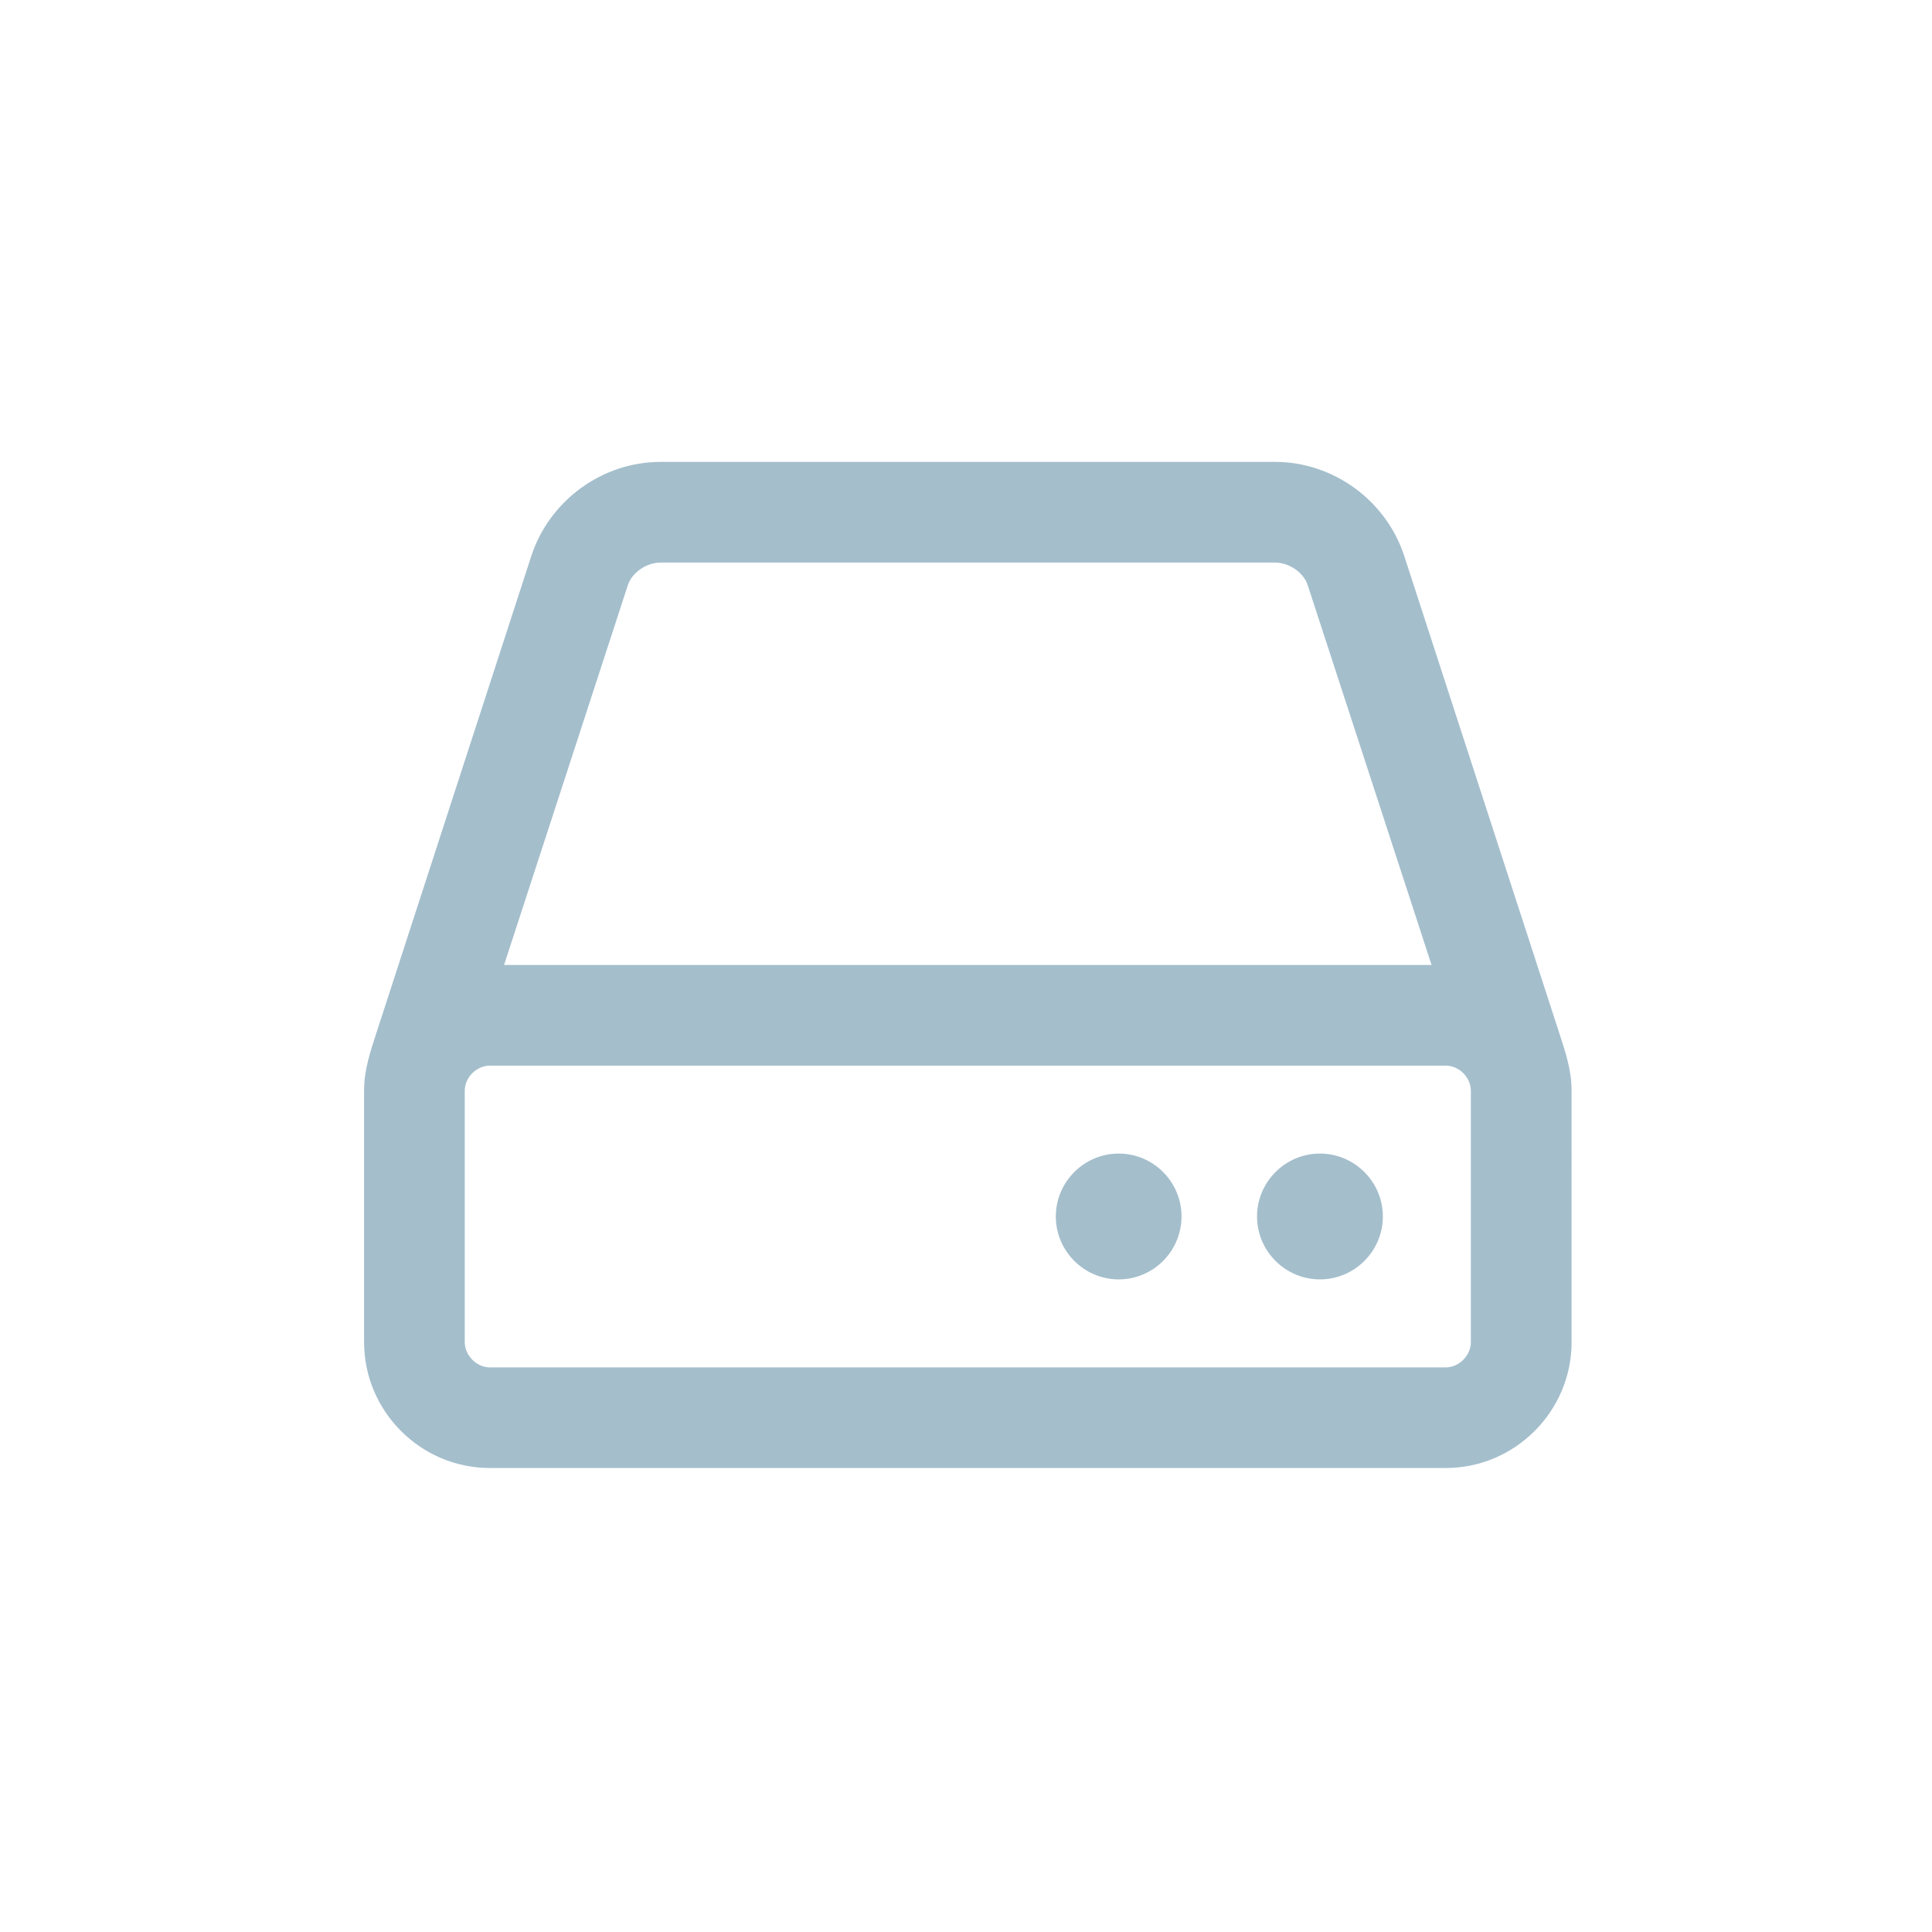 <?xml version="1.0" encoding="utf-8"?>
<!-- Generator: Adobe Illustrator 16.0.0, SVG Export Plug-In . SVG Version: 6.00 Build 0)  -->
<!DOCTYPE svg PUBLIC "-//W3C//DTD SVG 1.1//EN" "http://www.w3.org/Graphics/SVG/1.1/DTD/svg11.dtd">
<svg version="1.1" xmlns="http://www.w3.org/2000/svg" xmlns:xlink="http://www.w3.org/1999/xlink" x="0px" y="0px" width="512px"
	 height="512px" viewBox="0 0 512 512" enable-background="new 0 0 512 512" xml:space="preserve">
<g id="Layer_1">
</g>
<g id="Isolation_Mode">
	<path fill="#A4BECC" d="M416.486,355.692c0,18.343-15.031,33.344-33.344,33.344H129.815c-18.312,0-33.329-15.001-33.329-33.344
		v-66.642c0-5.634,1.685-10.416,3.356-15.609l41.011-126.253c4.829-14.576,18.752-24.78,34.179-24.78h162.893
		c15.396,0,29.365,10.204,34.164,24.78l41.026,126.253c1.67,5.193,3.37,9.976,3.37,15.609V355.692z M389.794,289.051
		c0-3.538-3.128-6.65-6.651-6.65H129.815c-3.507,0-6.65,3.112-6.65,6.65v66.642c0,3.522,3.143,6.681,6.65,6.681h253.327
		c3.523,0,6.651-3.158,6.651-6.681V289.051z M379.378,255.723l-32.737-100.396c-1.002-3.538-4.98-6.24-8.715-6.24H175.033
		c-3.735,0-7.713,2.702-8.73,6.24l-32.721,100.396H379.378z M296.474,339.051c-9.171,0-16.672-7.5-16.672-16.671
		c0-9.172,7.501-16.673,16.672-16.673s16.642,7.501,16.642,16.673C313.115,331.551,305.645,339.051,296.474,339.051
		 M349.799,339.051c-9.17,0-16.672-7.5-16.672-16.671c0-9.172,7.502-16.673,16.672-16.673c9.171,0,16.673,7.501,16.673,16.673
		C366.472,331.551,358.97,339.051,349.799,339.051"/>
</g>
</svg>
